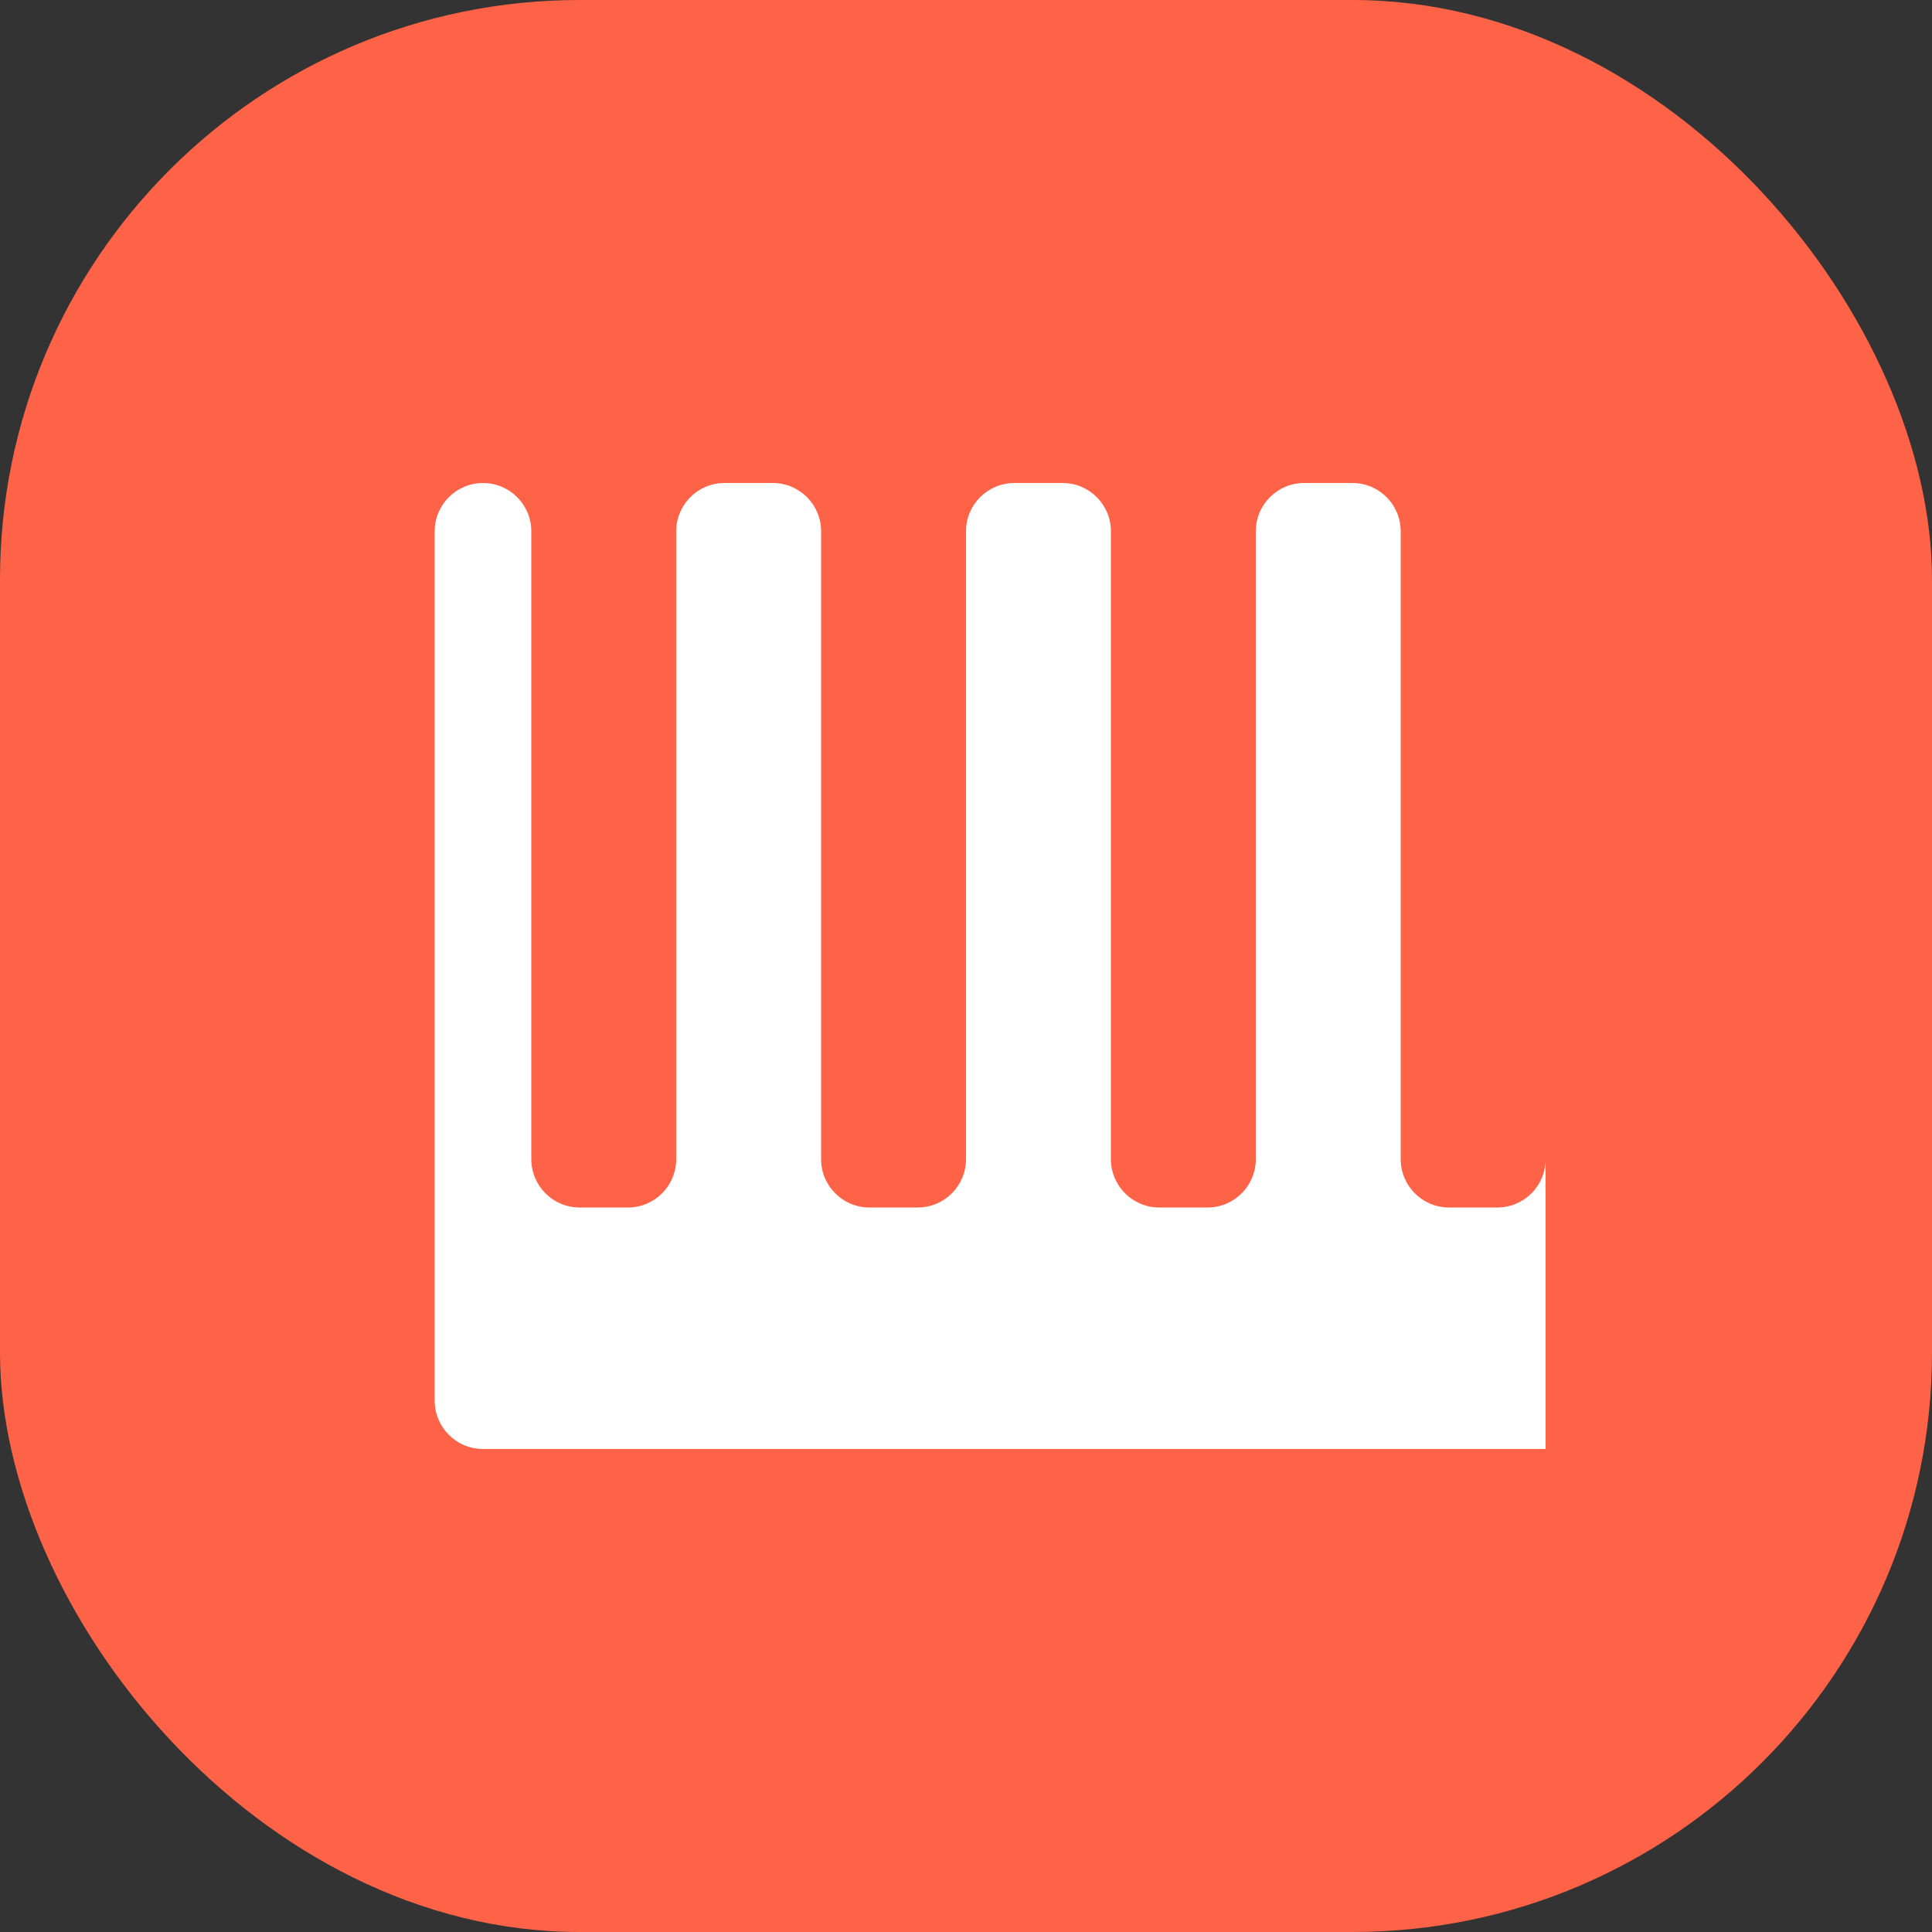 <svg width="20" height="20" viewBox="0 0 20 20" fill="none" xmlns="http://www.w3.org/2000/svg">
  <rect x="0" y="0" width="20" height="20" fill="#333333" stroke="none"/>
  <rect width="20" height="20" rx="6" fill="#FF6347"/>
  <g clip-path="url(#clip0)">
    <path d="M5 5C5.276 5 5.5 5.224 5.5 5.5V12C5.5 12.276 5.724 12.5 6 12.5H6.5C6.776 12.5 7 12.276 7 12V5.5C7 5.224 7.224 5 7.5 5H8C8.276 5 8.5 5.224 8.5 5.5V12C8.5 12.276 8.724 12.5 9 12.5H9.5C9.776 12.5 10 12.276 10 12V5.5C10 5.224 10.224 5 10.5 5H11C11.276 5 11.5 5.224 11.5 5.5V12C11.5 12.276 11.724 12.5 12 12.5H12.5C12.776 12.5 13 12.276 13 12V5.5C13 5.224 13.224 5 13.5 5H14C14.276 5 14.5 5.224 14.5 5.5V12C14.5 12.276 14.724 12.5 15 12.5H15.5C15.776 12.5 16 12.276 16 12V5.5C16 5.224 16.224 5 16.5 5H17C17.276 5 17.5 5.224 17.5 5.5V14.5C17.5 14.776 17.276 15 17 15H5C4.724 15 4.5 14.776 4.5 14.5V5.5C4.5 5.224 4.724 5 5 5Z" fill="white"/>
  </g>
  <defs>
    <clipPath id="clip0">
      <rect width="12" height="12" fill="white" transform="translate(4 4)"/>
    </clipPath>
  </defs>
</svg>
